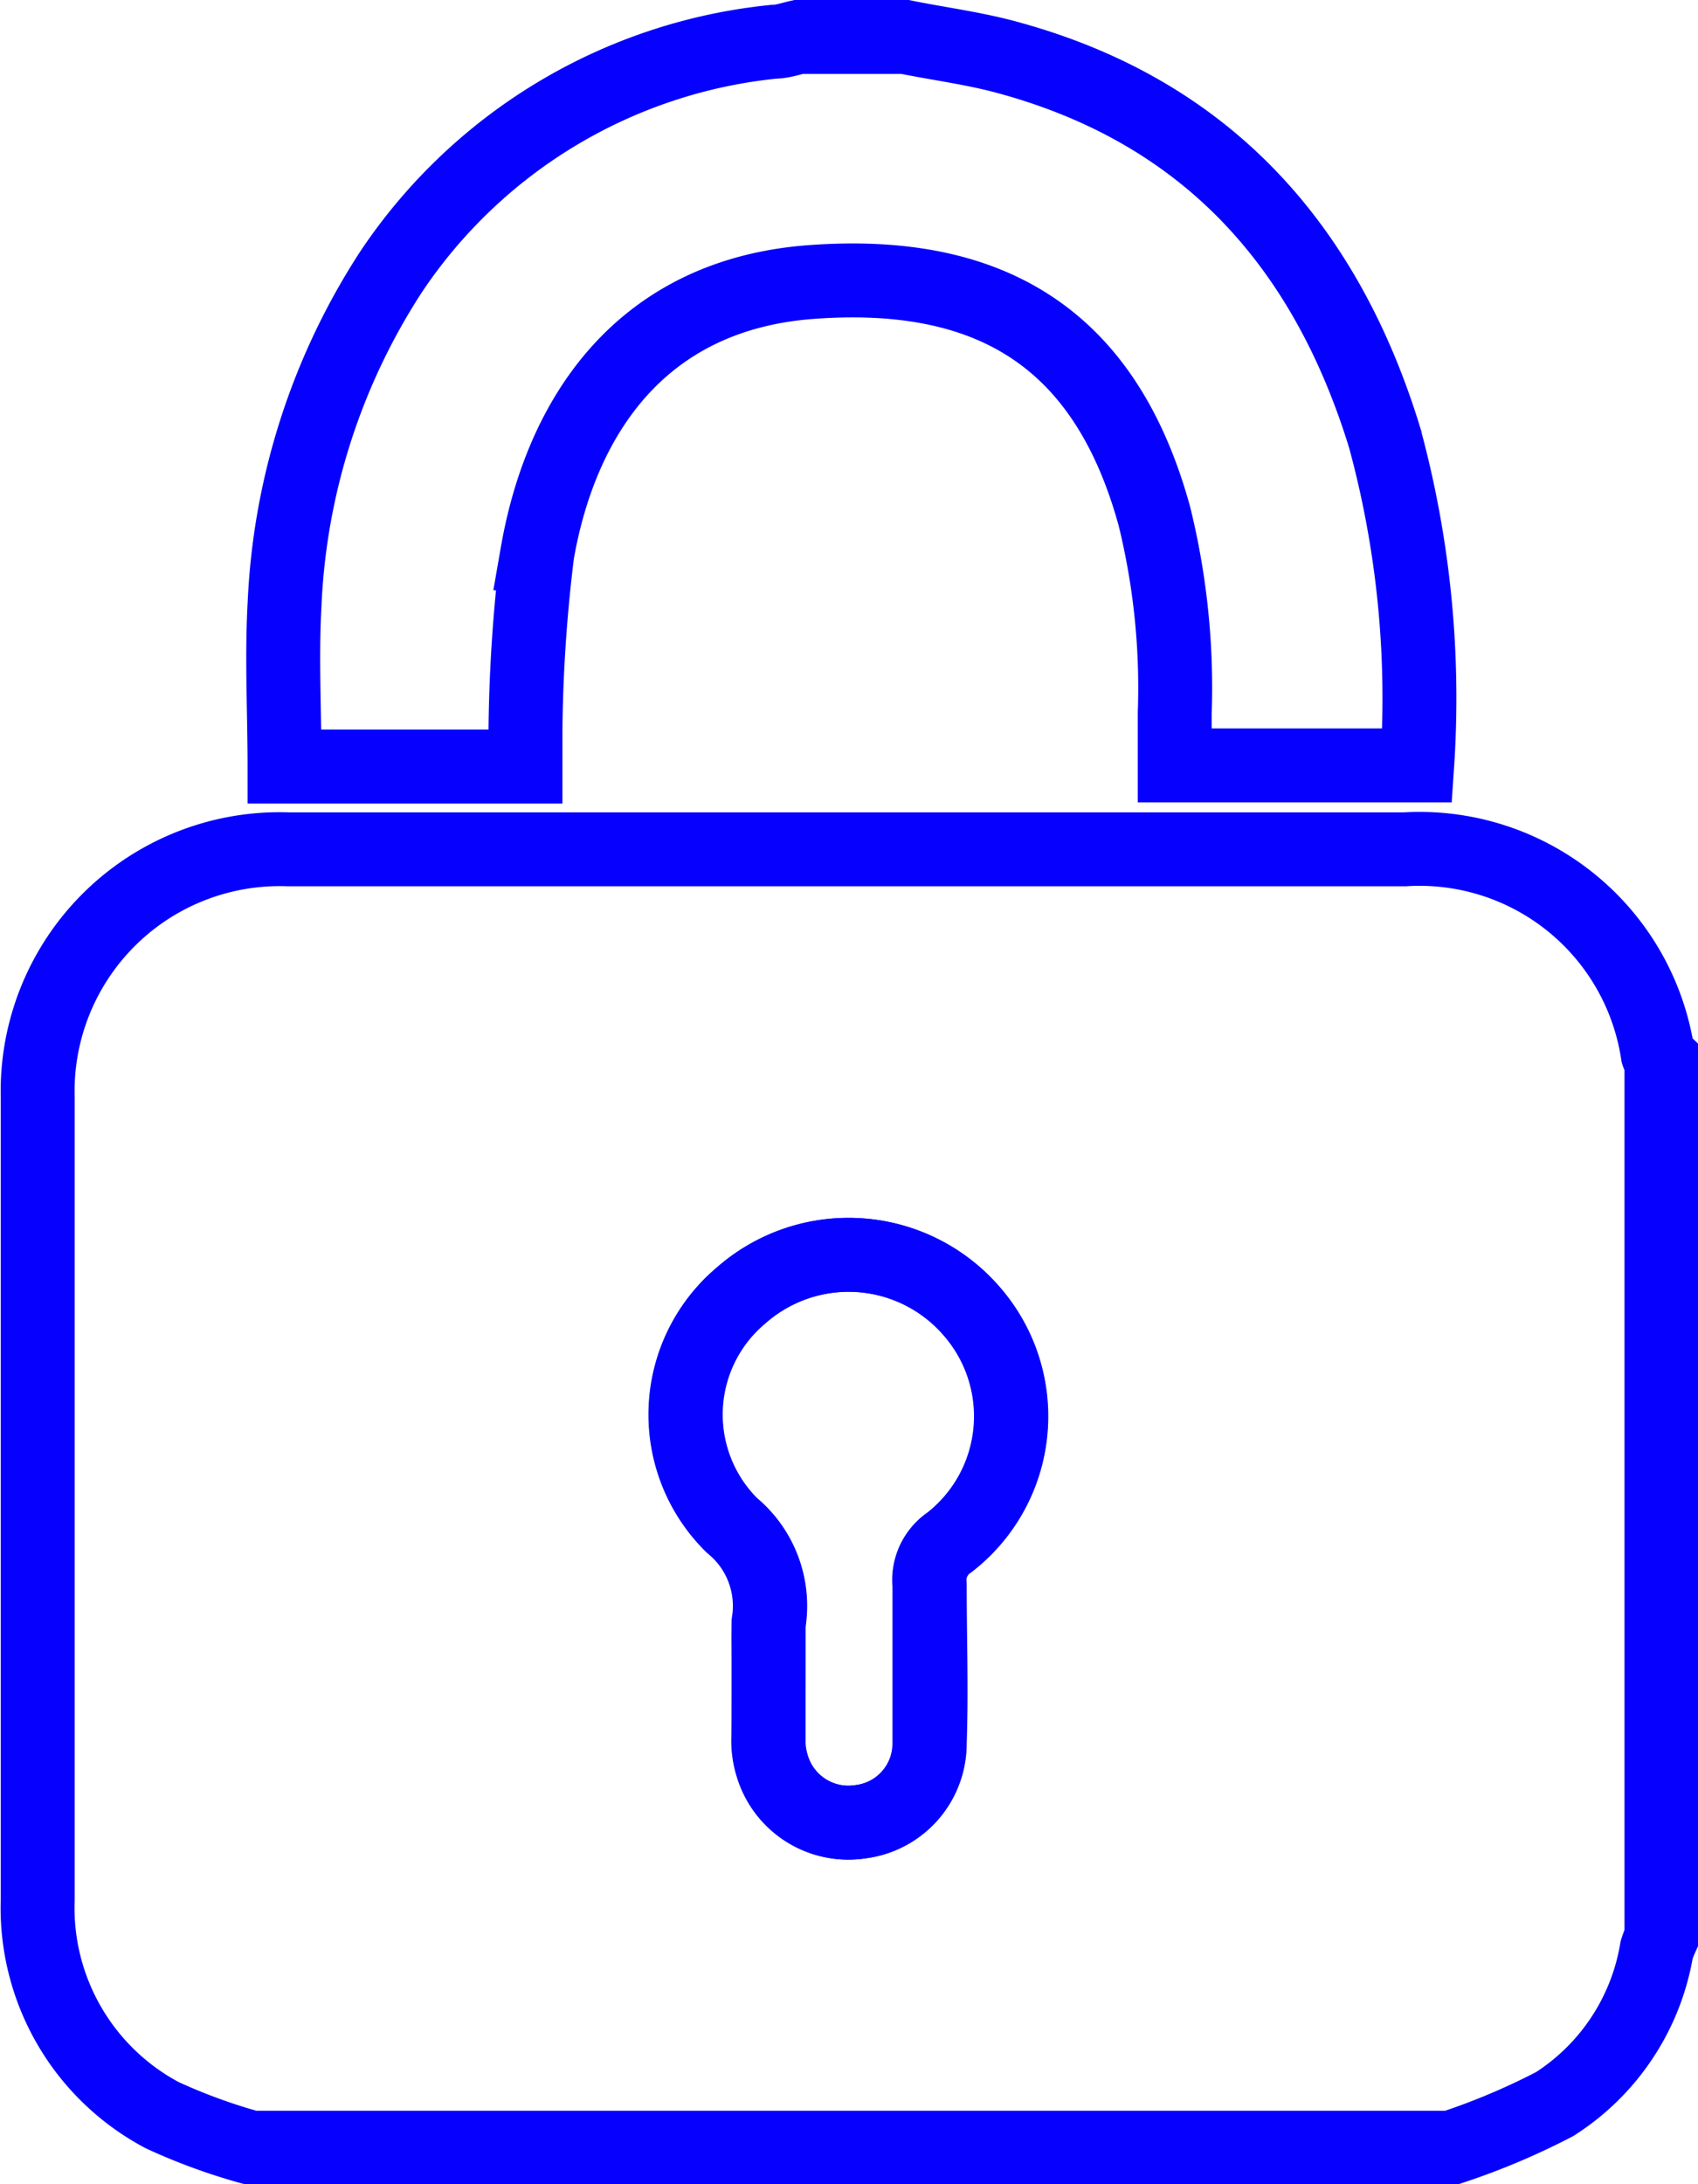 <svg id="Calque_1" data-name="Calque 1" xmlns="http://www.w3.org/2000/svg" viewBox="0 0 45.95 59.1"><defs><style>.cls-1{fill:none;stroke:#0600ff;stroke-miterlimit:10;stroke-width:2px;}</style></defs><path class="cls-1" d="M138.86,243.39a15.68,15.68,0,0,1-2.41-.88,6.35,6.35,0,0,1-3.37-5.82q0-10.87,0-21.73a6.55,6.55,0,0,1,6.79-6.7h30.2a6.52,6.52,0,0,1,6.85,5.53.39.39,0,0,0,.1.16V237.7a2.92,2.92,0,0,0-.13.34,6.16,6.16,0,0,1-2.76,4.17,18.8,18.8,0,0,1-2.8,1.18Zm14-13.23c0,.72,0,1.43,0,2.15a2.28,2.28,0,0,0,.1.74,2.15,2.15,0,0,0,2.39,1.52,2.13,2.13,0,0,0,1.87-2.12c.05-1.43,0-2.86,0-4.29a1.23,1.23,0,0,1,.54-1.15,4.32,4.32,0,0,0,.62-6.23,4.4,4.4,0,0,0-6.26-.45,4.21,4.21,0,0,0-.25,6.22,2.82,2.82,0,0,1,1,2.61C152.84,229.49,152.86,229.83,152.86,230.16Z" transform="translate(-132.06 -185.28)"/><path class="cls-1" d="M156.55,186.28c.94.19,1.9.31,2.83.57,5.35,1.47,8.56,5.09,10.15,10.27a26.88,26.88,0,0,1,.88,8.87h-6.56c0-.47,0-1,0-1.42a19.41,19.41,0,0,0-.55-5.32c-1.37-5-4.64-6.68-9.28-6.34s-6.78,3.67-7.42,7.34a42,42,0,0,0-.32,4.77c0,.31,0,.63,0,1h-6.52c0-1.48-.08-2.94,0-4.38a17.91,17.91,0,0,1,2.88-9A14.16,14.16,0,0,1,153,186.41c.22,0,.45-.08.67-.13Z" transform="translate(-132.06 -185.28)"/><path class="cls-1" d="M152.86,230.16c0-.33,0-.67,0-1a2.82,2.82,0,0,0-1-2.61,4.21,4.21,0,0,1,.25-6.22,4.4,4.4,0,0,1,6.26.45,4.32,4.32,0,0,1-.62,6.23,1.23,1.23,0,0,0-.54,1.15c0,1.43,0,2.86,0,4.29a2.13,2.13,0,0,1-1.87,2.12,2.15,2.15,0,0,1-2.39-1.52,2.28,2.28,0,0,1-.1-.74C152.86,231.59,152.86,230.88,152.86,230.16Z" transform="translate(-132.06 -185.28)"/></svg>
